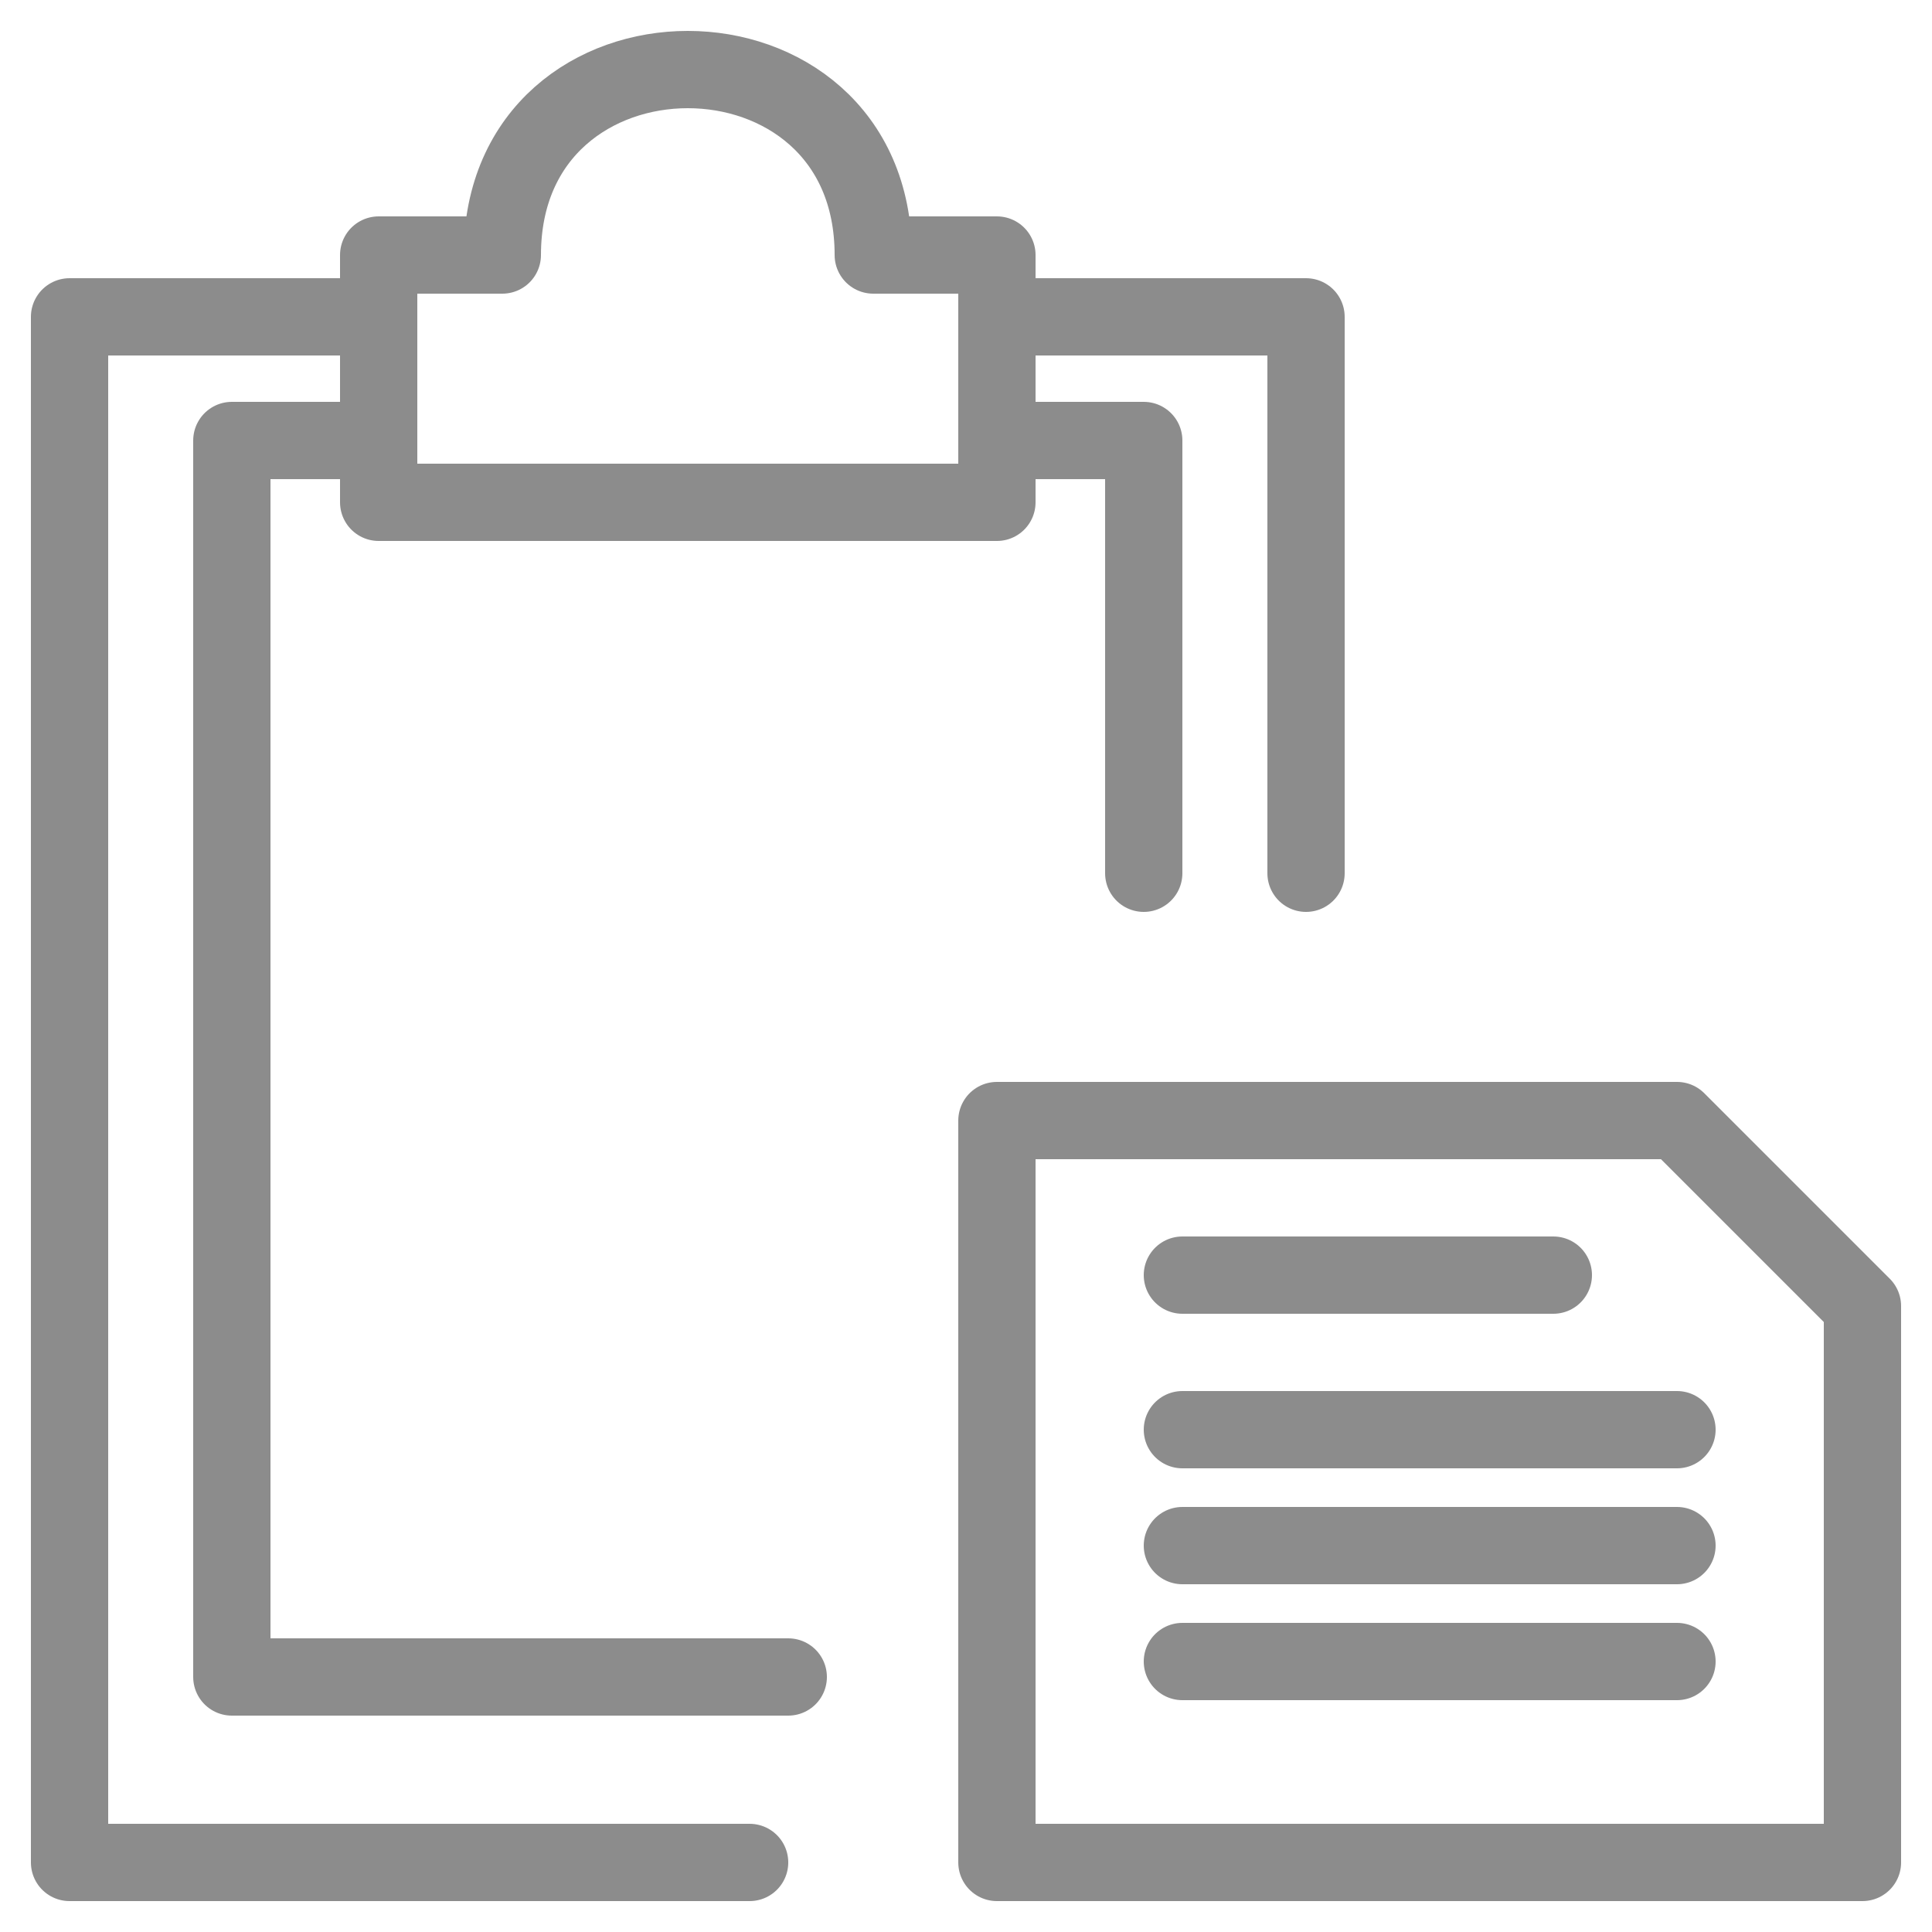 <?xml version="1.0" encoding="UTF-8" standalone="no"?>
<svg width="50px" height="50px" viewBox="0 0 50 50" version="1.1" xmlns="http://www.w3.org/2000/svg" xmlns:xlink="http://www.w3.org/1999/xlink">
    <!-- Generator: Sketch 42 (36781) - http://www.bohemiancoding.com/sketch -->
    <title>icon_rejestry off</title>
    <desc>Created with Sketch.</desc>
    <defs></defs>
    <g id="Page-1" stroke="none" stroke-width="1" fill="none" fill-rule="evenodd" stroke-linecap="round" stroke-linejoin="round">
        <g id="Aplikacje.gov.pl---strona-główna" transform="translate(-458, -661)" stroke-width="2" stroke="#8C8C8C">
            <g id="Ezd" transform="translate(332, 611)">
                <g id="Tworzenie-rejestrów" transform="translate(127, 51)">
                    <g id="icon_rejestry-off">
                        <polygon id="Stroke-1" points="24.8 28 42.4 28 47.2 32.8 47.2 47.2 24.8 47.2"></polygon>
                        <polyline id="Stroke-3" points="18.4 47.2 0.8 47.2 0.8 7.2 8.8 7.2"></polyline>
                        <polyline id="Stroke-6" points="24.8 7.2 32.8 7.2 32.8 21.6"></polyline>
                        <polyline id="Stroke-9" points="28.6 21.6 28.6 10.4 24.8 10.4"></polyline>
                        <polyline id="Stroke-11" points="8.8 10.4 5 10.4 5 42.4 19.4 42.4"></polyline>
                        <path d="M21.6,5.6 C21.6,2.4 19.2,0.8 16.8,0.8 C14.4,0.8 12,2.4 12,5.6 L8.8,5.6 L8.8,12 L24.8,12 L24.8,5.6 L21.6,5.6 Z" id="Stroke-7"></path>
                        <path d="M29.6,42 L42.4,42" id="Stroke-13"></path>
                        <path d="M29.6,39 L42.4,39" id="Stroke-15"></path>
                        <path d="M29.6,36 L42.4,36" id="Stroke-17"></path>
                        <path d="M29.6,32 L39.2,32" id="Stroke-19"></path>
                    </g>
                </g>
            </g>
        </g>
    </g>
</svg>